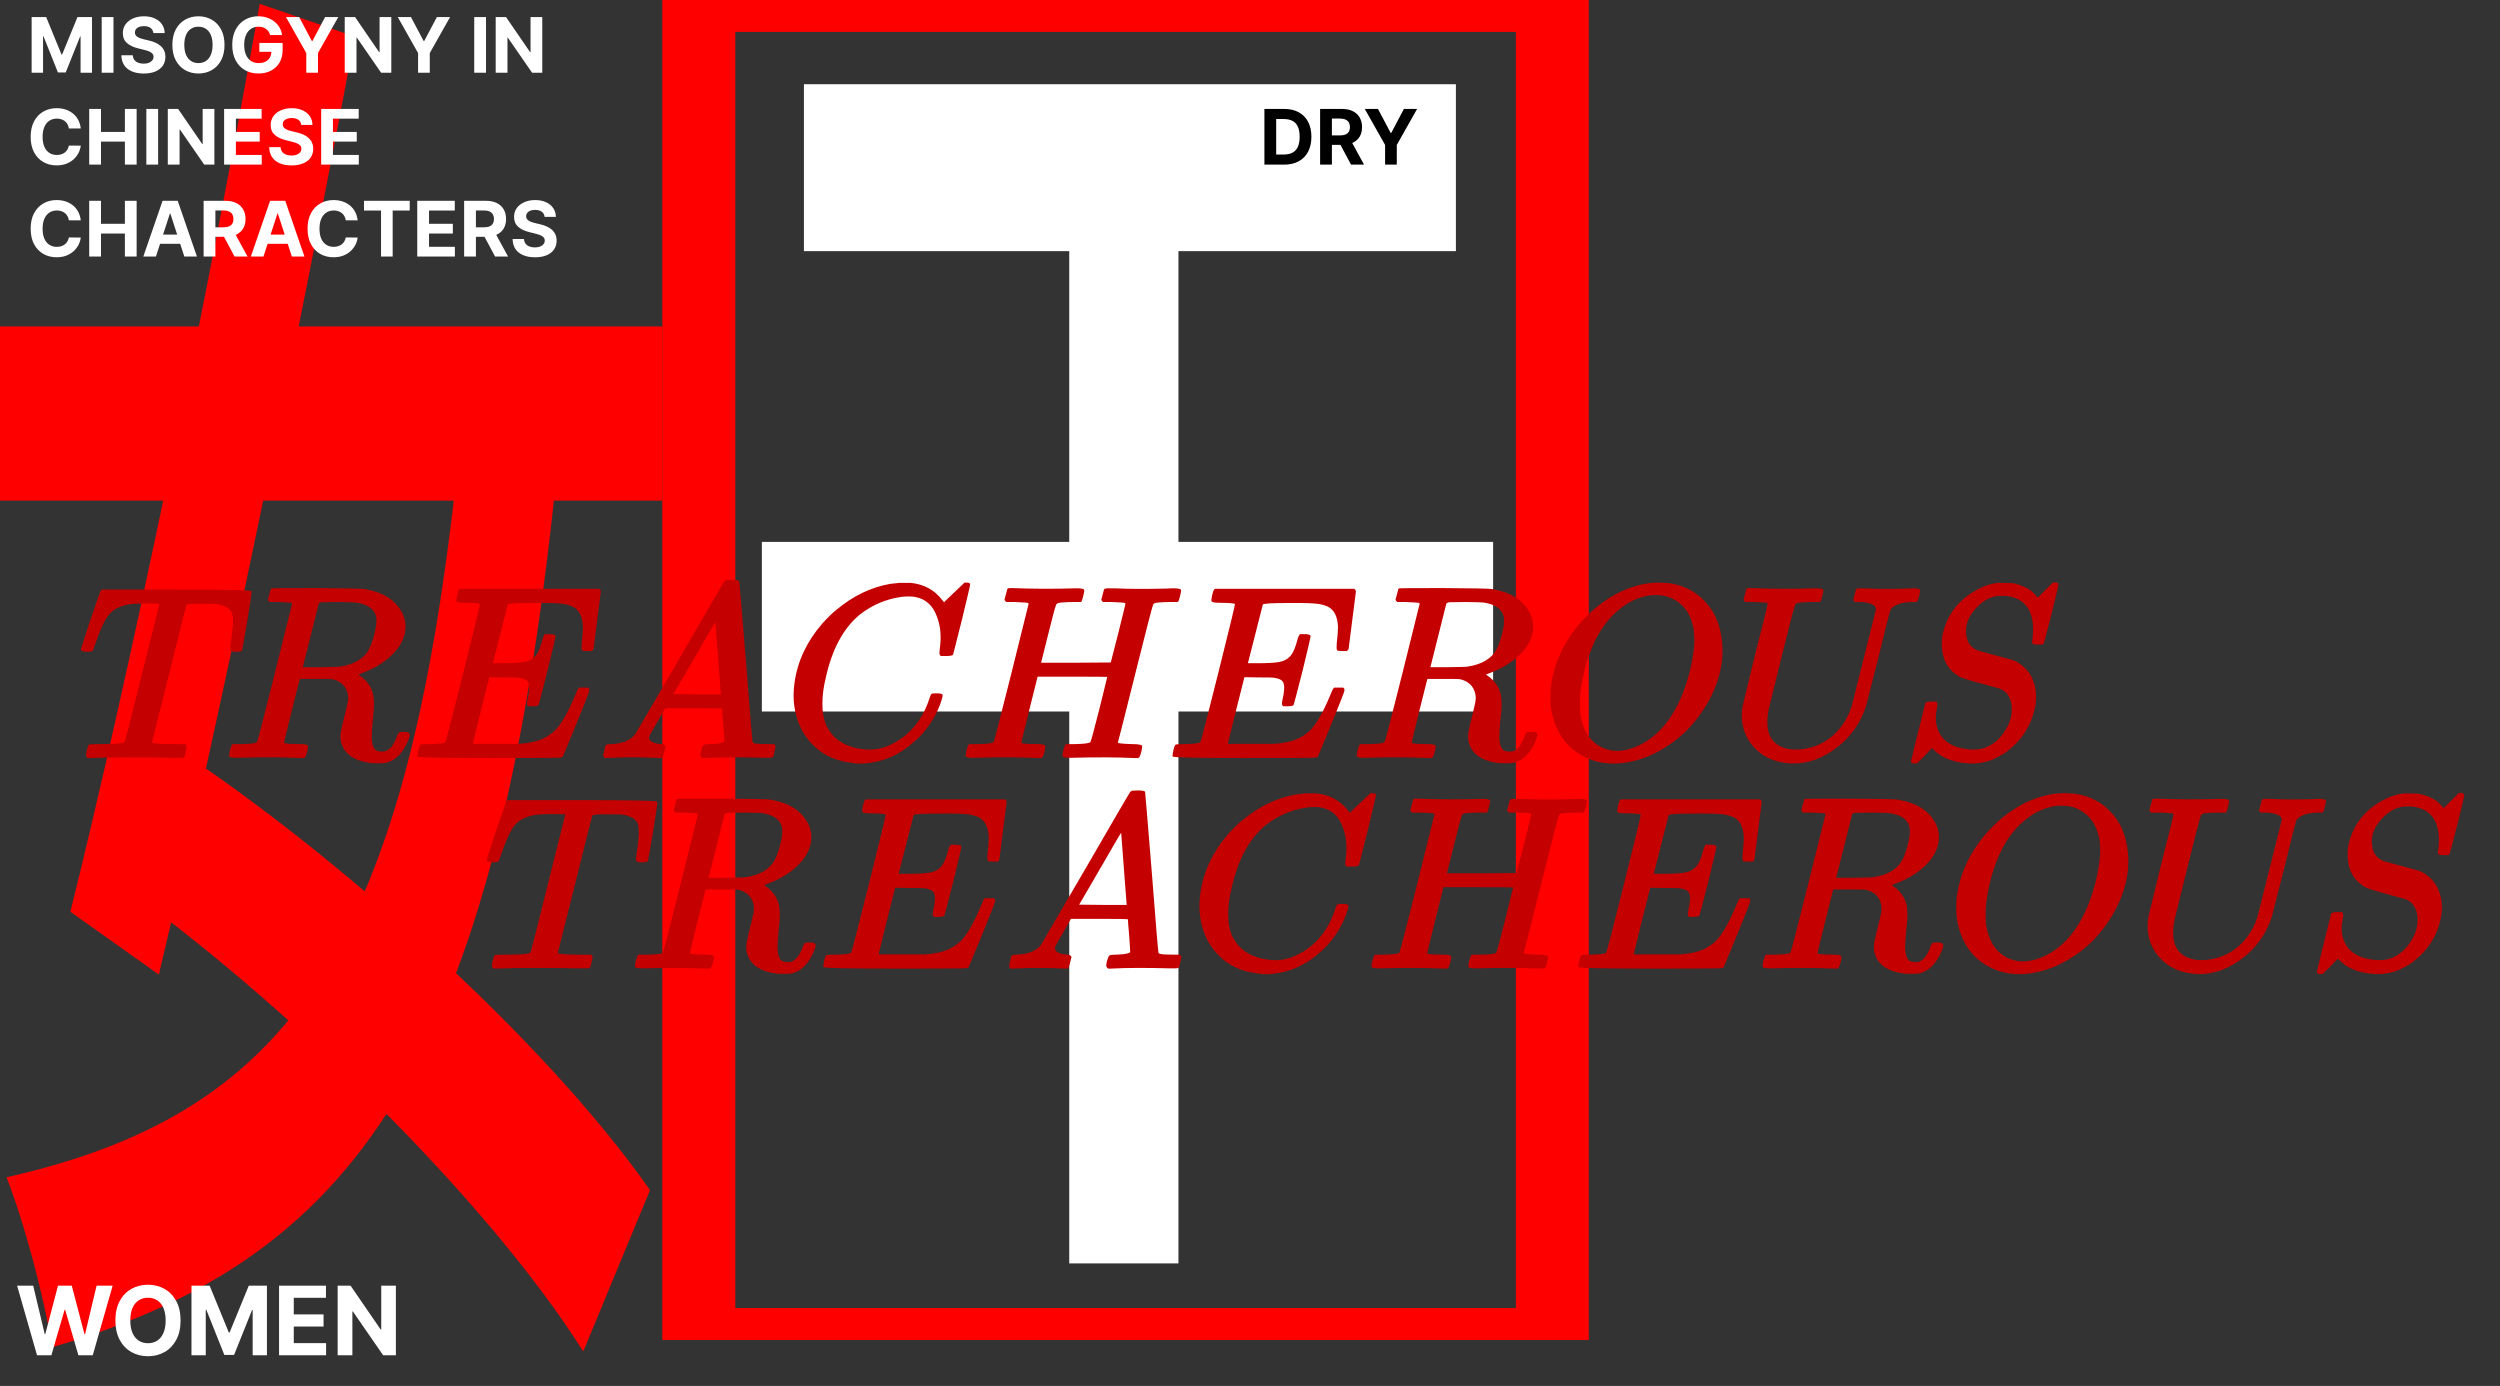 <svg width="653" height="362" viewBox="0 0 653 362" fill="none" xmlns="http://www.w3.org/2000/svg">
<rect x="0" y="0" width="653" height="362" fill="#333333" stroke="none"/>
<path d="M209.987 22H380.281V65.598H209.987V22ZM199 141.543H390V185.845H199V141.543ZM279.288 36.416H307.811V330H279.288V36.416Z" fill="white"/>
<path d="M0 85.271H173V130.763H0V85.271ZM67.836 1L92.658 9.576C77.689 90.119 56.846 190.051 41.497 254.559L18.38 238.153C33.539 177.373 54.382 77.441 67.836 1ZM120.892 107.644L145.904 118.83C130.745 273.949 95.69 328.017 13.643 351.881C11.369 338.085 6.253 319.068 1.705 307.508C77.689 290.356 108.386 245.237 120.892 107.644ZM30.886 230.695L46.234 195.644C86.595 222.119 141.924 270.966 169.779 310.864L152.346 353C126.955 312.729 73.141 260.525 30.886 230.695Z" fill="#FF0000"/>
<path d="M8.264 4.455H12.057L16.062 14.227H16.233L20.239 4.455H24.031V19H21.048V9.533H20.928L17.163 18.929H15.132L11.368 9.497H11.247V19H8.264V4.455ZM29.64 4.455V19H26.565V4.455H29.64ZM40.061 8.638C40.004 8.065 39.76 7.62 39.33 7.303C38.899 6.985 38.314 6.827 37.575 6.827C37.073 6.827 36.65 6.898 36.304 7.04C35.958 7.177 35.693 7.369 35.508 7.615C35.329 7.861 35.239 8.141 35.239 8.453C35.229 8.714 35.284 8.941 35.402 9.135C35.525 9.329 35.693 9.497 35.906 9.639C36.119 9.777 36.365 9.897 36.645 10.001C36.924 10.101 37.222 10.186 37.54 10.257L38.847 10.57C39.481 10.712 40.063 10.901 40.594 11.138C41.124 11.374 41.583 11.666 41.972 12.011C42.36 12.357 42.66 12.764 42.874 13.233C43.091 13.702 43.203 14.239 43.207 14.845C43.203 15.735 42.975 16.507 42.526 17.16C42.081 17.809 41.437 18.313 40.594 18.673C39.756 19.028 38.745 19.206 37.561 19.206C36.387 19.206 35.364 19.026 34.493 18.666C33.626 18.306 32.949 17.774 32.462 17.068C31.979 16.358 31.725 15.48 31.702 14.433H34.678C34.711 14.921 34.85 15.328 35.097 15.655C35.347 15.977 35.681 16.221 36.098 16.386C36.519 16.547 36.995 16.628 37.526 16.628C38.046 16.628 38.499 16.552 38.882 16.401C39.27 16.249 39.571 16.038 39.784 15.768C39.997 15.499 40.104 15.188 40.104 14.838C40.104 14.511 40.007 14.237 39.812 14.014C39.623 13.792 39.344 13.602 38.974 13.446C38.61 13.29 38.162 13.148 37.632 13.02L36.048 12.622C34.822 12.324 33.854 11.857 33.144 11.223C32.433 10.588 32.081 9.734 32.085 8.659C32.081 7.778 32.315 7.009 32.788 6.351C33.267 5.693 33.922 5.179 34.756 4.81C35.589 4.44 36.536 4.256 37.597 4.256C38.676 4.256 39.618 4.44 40.423 4.81C41.233 5.179 41.863 5.693 42.312 6.351C42.762 7.009 42.994 7.771 43.008 8.638H40.061ZM58.642 11.727C58.642 13.313 58.342 14.663 57.74 15.776C57.144 16.888 56.329 17.738 55.297 18.325C54.27 18.908 53.114 19.199 51.831 19.199C50.539 19.199 49.379 18.905 48.351 18.318C47.324 17.731 46.512 16.881 45.915 15.768C45.319 14.656 45.02 13.309 45.02 11.727C45.02 10.141 45.319 8.792 45.915 7.679C46.512 6.566 47.324 5.719 48.351 5.136C49.379 4.549 50.539 4.256 51.831 4.256C53.114 4.256 54.27 4.549 55.297 5.136C56.329 5.719 57.144 6.566 57.74 7.679C58.342 8.792 58.642 10.141 58.642 11.727ZM55.525 11.727C55.525 10.7 55.371 9.833 55.063 9.128C54.76 8.422 54.331 7.887 53.777 7.523C53.223 7.158 52.575 6.976 51.831 6.976C51.088 6.976 50.439 7.158 49.885 7.523C49.331 7.887 48.9 8.422 48.593 9.128C48.29 9.833 48.138 10.7 48.138 11.727C48.138 12.755 48.29 13.621 48.593 14.327C48.9 15.032 49.331 15.567 49.885 15.932C50.439 16.296 51.088 16.479 51.831 16.479C52.575 16.479 53.223 16.296 53.777 15.932C54.331 15.567 54.76 15.032 55.063 14.327C55.371 13.621 55.525 12.755 55.525 11.727ZM70.565 9.156C70.466 8.811 70.326 8.505 70.146 8.24C69.966 7.97 69.746 7.743 69.486 7.558C69.23 7.369 68.937 7.224 68.605 7.125C68.278 7.026 67.916 6.976 67.519 6.976C66.775 6.976 66.122 7.161 65.558 7.53C64.999 7.899 64.564 8.437 64.251 9.142C63.939 9.843 63.783 10.7 63.783 11.713C63.783 12.726 63.937 13.588 64.244 14.298C64.552 15.008 64.988 15.551 65.551 15.925C66.115 16.294 66.78 16.479 67.547 16.479C68.243 16.479 68.837 16.356 69.329 16.109C69.827 15.858 70.206 15.506 70.466 15.051C70.731 14.597 70.864 14.059 70.864 13.439L71.489 13.531H67.739V11.216H73.825V13.048C73.825 14.327 73.555 15.425 73.016 16.344C72.476 17.258 71.733 17.963 70.785 18.46C69.838 18.953 68.754 19.199 67.533 19.199C66.169 19.199 64.971 18.898 63.939 18.297C62.907 17.691 62.102 16.831 61.524 15.719C60.951 14.601 60.665 13.276 60.665 11.742C60.665 10.562 60.835 9.511 61.176 8.588C61.522 7.66 62.005 6.874 62.625 6.23C63.245 5.586 63.967 5.096 64.791 4.76C65.615 4.424 66.508 4.256 67.469 4.256C68.293 4.256 69.06 4.376 69.77 4.618C70.48 4.855 71.11 5.191 71.659 5.626C72.213 6.062 72.665 6.58 73.016 7.182C73.366 7.778 73.591 8.437 73.69 9.156H70.565ZM74.697 4.455H78.142L81.459 10.719H81.6L84.917 4.455H88.362L83.056 13.858V19H80.002V13.858L74.697 4.455ZM102.208 4.455V19H99.552L93.223 9.845H93.117V19H90.041V4.455H92.74L99.019 13.602H99.147V4.455H102.208ZM103.896 4.455H107.341L110.658 10.719H110.8L114.116 4.455H117.561L112.256 13.858V19H109.202V13.858L103.896 4.455ZM126.945 4.455V19H123.87V4.455H126.945ZM141.641 4.455V19H138.985L132.657 9.845H132.55V19H129.475V4.455H132.174L138.452 13.602H138.58V4.455H141.641ZM21.098 33.547H17.987C17.93 33.144 17.814 32.787 17.639 32.474C17.464 32.157 17.239 31.887 16.965 31.665C16.69 31.442 16.373 31.272 16.013 31.153C15.658 31.035 15.272 30.976 14.855 30.976C14.102 30.976 13.447 31.163 12.888 31.537C12.329 31.906 11.896 32.446 11.588 33.156C11.28 33.862 11.126 34.719 11.126 35.727C11.126 36.764 11.28 37.635 11.588 38.341C11.901 39.046 12.336 39.579 12.895 39.939C13.454 40.299 14.1 40.479 14.834 40.479C15.246 40.479 15.627 40.424 15.977 40.315C16.332 40.206 16.647 40.048 16.922 39.84C17.197 39.626 17.424 39.368 17.604 39.065C17.788 38.762 17.916 38.417 17.987 38.028L21.098 38.043C21.017 38.71 20.816 39.354 20.494 39.974C20.177 40.59 19.749 41.142 19.209 41.629C18.674 42.112 18.035 42.496 17.291 42.78C16.553 43.059 15.717 43.199 14.784 43.199C13.487 43.199 12.327 42.905 11.304 42.318C10.286 41.731 9.481 40.881 8.889 39.769C8.302 38.656 8.009 37.309 8.009 35.727C8.009 34.141 8.307 32.792 8.903 31.679C9.5 30.566 10.31 29.719 11.332 29.136C12.355 28.549 13.506 28.256 14.784 28.256C15.627 28.256 16.408 28.374 17.128 28.611C17.852 28.848 18.494 29.193 19.053 29.648C19.611 30.098 20.066 30.649 20.416 31.303C20.771 31.956 20.999 32.704 21.098 33.547ZM23.303 43V28.454H26.379V34.456H32.621V28.454H35.69V43H32.621V36.992H26.379V43H23.303ZM41.3 28.454V43H38.225V28.454H41.3ZM55.997 28.454V43H53.341L47.012 33.845H46.906V43H43.831V28.454H46.529L52.808 37.602H52.936V28.454H55.997ZM58.538 43V28.454H68.339V30.99H61.613V34.456H67.835V36.992H61.613V40.465H68.367V43H58.538ZM78.674 32.638C78.618 32.065 78.374 31.62 77.943 31.303C77.512 30.985 76.927 30.827 76.189 30.827C75.687 30.827 75.263 30.898 74.917 31.04C74.572 31.177 74.306 31.369 74.122 31.615C73.942 31.861 73.852 32.141 73.852 32.453C73.842 32.714 73.897 32.941 74.015 33.135C74.138 33.329 74.306 33.497 74.519 33.639C74.733 33.776 74.979 33.897 75.258 34.001C75.537 34.101 75.836 34.186 76.153 34.257L77.46 34.57C78.094 34.712 78.677 34.901 79.207 35.138C79.737 35.374 80.197 35.666 80.585 36.011C80.973 36.357 81.274 36.764 81.487 37.233C81.705 37.702 81.816 38.239 81.821 38.845C81.816 39.735 81.589 40.507 81.139 41.16C80.694 41.809 80.05 42.313 79.207 42.673C78.369 43.028 77.358 43.206 76.174 43.206C75 43.206 73.977 43.026 73.106 42.666C72.24 42.306 71.563 41.774 71.075 41.068C70.592 40.358 70.339 39.48 70.315 38.433H73.291C73.324 38.921 73.464 39.328 73.71 39.655C73.961 39.977 74.295 40.221 74.711 40.386C75.133 40.547 75.609 40.628 76.139 40.628C76.66 40.628 77.112 40.552 77.495 40.401C77.884 40.249 78.184 40.038 78.397 39.769C78.61 39.499 78.717 39.188 78.717 38.838C78.717 38.511 78.62 38.237 78.426 38.014C78.236 37.792 77.957 37.602 77.588 37.446C77.223 37.29 76.776 37.148 76.245 37.02L74.662 36.622C73.435 36.324 72.467 35.858 71.757 35.223C71.046 34.589 70.694 33.734 70.698 32.659C70.694 31.778 70.928 31.009 71.402 30.351C71.88 29.693 72.536 29.179 73.369 28.81C74.202 28.44 75.149 28.256 76.21 28.256C77.289 28.256 78.232 28.44 79.037 28.81C79.846 29.179 80.476 29.693 80.926 30.351C81.376 31.009 81.608 31.771 81.622 32.638H78.674ZM83.889 43V28.454H93.69V30.99H86.965V34.456H93.186V36.992H86.965V40.465H93.719V43H83.889ZM21.098 57.547H17.987C17.93 57.144 17.814 56.787 17.639 56.474C17.464 56.157 17.239 55.887 16.965 55.665C16.69 55.442 16.373 55.272 16.013 55.153C15.658 55.035 15.272 54.976 14.855 54.976C14.102 54.976 13.447 55.163 12.888 55.537C12.329 55.906 11.896 56.446 11.588 57.156C11.28 57.862 11.126 58.719 11.126 59.727C11.126 60.764 11.28 61.635 11.588 62.341C11.901 63.046 12.336 63.579 12.895 63.939C13.454 64.299 14.1 64.479 14.834 64.479C15.246 64.479 15.627 64.424 15.977 64.315C16.332 64.206 16.647 64.048 16.922 63.84C17.197 63.626 17.424 63.368 17.604 63.065C17.788 62.762 17.916 62.417 17.987 62.028L21.098 62.043C21.017 62.71 20.816 63.354 20.494 63.974C20.177 64.59 19.749 65.142 19.209 65.629C18.674 66.112 18.035 66.496 17.291 66.78C16.553 67.059 15.717 67.199 14.784 67.199C13.487 67.199 12.327 66.905 11.304 66.318C10.286 65.731 9.481 64.881 8.889 63.769C8.302 62.656 8.009 61.309 8.009 59.727C8.009 58.141 8.307 56.792 8.903 55.679C9.5 54.566 10.31 53.719 11.332 53.136C12.355 52.549 13.506 52.256 14.784 52.256C15.627 52.256 16.408 52.374 17.128 52.611C17.852 52.847 18.494 53.193 19.053 53.648C19.611 54.097 20.066 54.649 20.416 55.303C20.771 55.956 20.999 56.704 21.098 57.547ZM23.303 67V52.455H26.379V58.456H32.621V52.455H35.69V67H32.621V60.992H26.379V67H23.303ZM40.732 67H37.437L42.458 52.455H46.421L51.435 67H48.14L44.496 55.778H44.383L40.732 67ZM40.526 61.283H48.31V63.683H40.526V61.283ZM53.186 67V52.455H58.925C60.023 52.455 60.961 52.651 61.737 53.044C62.519 53.432 63.113 53.984 63.52 54.699C63.932 55.409 64.138 56.245 64.138 57.206C64.138 58.172 63.929 59.003 63.513 59.699C63.096 60.39 62.492 60.92 61.702 61.29C60.916 61.659 59.964 61.844 58.847 61.844H55.004V59.372H58.349C58.937 59.372 59.424 59.292 59.812 59.131C60.201 58.97 60.49 58.728 60.679 58.406C60.873 58.084 60.97 57.684 60.97 57.206C60.97 56.723 60.873 56.316 60.679 55.984C60.49 55.653 60.198 55.402 59.805 55.231C59.417 55.056 58.927 54.969 58.335 54.969H56.261V67H53.186ZM61.041 60.381L64.656 67H61.261L57.724 60.381H61.041ZM68.818 67H65.523L70.544 52.455H74.507L79.521 67H76.226L72.582 55.778H72.469L68.818 67ZM68.612 61.283H76.396V63.683H68.612V61.283ZM93.422 57.547H90.311C90.255 57.144 90.139 56.787 89.963 56.474C89.788 56.157 89.563 55.887 89.289 55.665C89.014 55.442 88.697 55.272 88.337 55.153C87.982 55.035 87.596 54.976 87.179 54.976C86.427 54.976 85.771 55.163 85.212 55.537C84.653 55.906 84.22 56.446 83.912 57.156C83.605 57.862 83.451 58.719 83.451 59.727C83.451 60.764 83.605 61.635 83.912 62.341C84.225 63.046 84.66 63.579 85.219 63.939C85.778 64.299 86.424 64.479 87.158 64.479C87.57 64.479 87.951 64.424 88.302 64.315C88.657 64.206 88.972 64.048 89.246 63.84C89.521 63.626 89.748 63.368 89.928 63.065C90.113 62.762 90.24 62.417 90.311 62.028L93.422 62.043C93.342 62.71 93.141 63.354 92.819 63.974C92.501 64.59 92.073 65.142 91.533 65.629C90.998 66.112 90.359 66.496 89.615 66.78C88.877 67.059 88.041 67.199 87.108 67.199C85.811 67.199 84.651 66.905 83.628 66.318C82.61 65.731 81.805 64.881 81.213 63.769C80.626 62.656 80.333 61.309 80.333 59.727C80.333 58.141 80.631 56.792 81.228 55.679C81.824 54.566 82.634 53.719 83.657 53.136C84.679 52.549 85.83 52.256 87.108 52.256C87.951 52.256 88.732 52.374 89.452 52.611C90.177 52.847 90.818 53.193 91.377 53.648C91.936 54.097 92.39 54.649 92.74 55.303C93.096 55.956 93.323 56.704 93.422 57.547ZM95.073 54.99V52.455H107.02V54.99H102.566V67H99.527V54.99H95.073ZM108.987 67V52.455H118.788V54.99H112.062V58.456H118.284V60.992H112.062V64.465H118.816V67H108.987ZM121.233 67V52.455H126.972C128.07 52.455 129.008 52.651 129.784 53.044C130.565 53.432 131.16 53.984 131.567 54.699C131.979 55.409 132.185 56.245 132.185 57.206C132.185 58.172 131.976 59.003 131.56 59.699C131.143 60.39 130.539 60.92 129.749 61.29C128.963 61.659 128.011 61.844 126.893 61.844H123.051V59.372H126.396C126.983 59.372 127.471 59.292 127.859 59.131C128.248 58.97 128.536 58.728 128.726 58.406C128.92 58.084 129.017 57.684 129.017 57.206C129.017 56.723 128.92 56.316 128.726 55.984C128.536 55.653 128.245 55.402 127.852 55.231C127.464 55.056 126.974 54.969 126.382 54.969H124.308V67H121.233ZM129.088 60.381L132.703 67H129.308L125.771 60.381H129.088ZM142.249 56.638C142.192 56.065 141.948 55.62 141.517 55.303C141.086 54.985 140.501 54.827 139.763 54.827C139.261 54.827 138.837 54.898 138.491 55.04C138.146 55.177 137.881 55.369 137.696 55.615C137.516 55.861 137.426 56.141 137.426 56.453C137.417 56.714 137.471 56.941 137.589 57.135C137.713 57.329 137.881 57.497 138.094 57.639C138.307 57.776 138.553 57.897 138.832 58.001C139.112 58.101 139.41 58.186 139.727 58.257L141.034 58.57C141.669 58.712 142.251 58.901 142.781 59.138C143.312 59.374 143.771 59.666 144.159 60.011C144.547 60.357 144.848 60.764 145.061 61.233C145.279 61.702 145.39 62.239 145.395 62.845C145.39 63.735 145.163 64.507 144.713 65.16C144.268 65.809 143.624 66.313 142.781 66.673C141.943 67.028 140.932 67.206 139.749 67.206C138.574 67.206 137.552 67.026 136.68 66.666C135.814 66.306 135.137 65.774 134.649 65.068C134.166 64.358 133.913 63.48 133.889 62.433H136.865C136.898 62.921 137.038 63.328 137.284 63.655C137.535 63.977 137.869 64.221 138.286 64.386C138.707 64.547 139.183 64.628 139.713 64.628C140.234 64.628 140.686 64.552 141.07 64.401C141.458 64.249 141.759 64.038 141.972 63.769C142.185 63.499 142.291 63.188 142.291 62.838C142.291 62.511 142.194 62.237 142 62.014C141.811 61.792 141.531 61.602 141.162 61.446C140.797 61.29 140.35 61.148 139.82 61.02L138.236 60.622C137.009 60.324 136.041 59.858 135.331 59.223C134.621 58.589 134.268 57.734 134.273 56.659C134.268 55.778 134.502 55.009 134.976 54.351C135.454 53.693 136.11 53.179 136.943 52.81C137.777 52.44 138.723 52.256 139.784 52.256C140.864 52.256 141.806 52.44 142.611 52.81C143.42 53.179 144.05 53.693 144.5 54.351C144.95 55.009 145.182 55.771 145.196 56.638H142.249Z" fill="white"/>
<path fill-rule="evenodd" clip-rule="evenodd" d="M395.945 8.333H192.055V341.667H395.945V8.333ZM173 0V350H415V0H173Z" fill="#FF0000"/>
<path d="M335.42 43H330.264V28.454H335.463C336.926 28.454 338.186 28.746 339.241 29.328C340.297 29.906 341.109 30.737 341.678 31.821C342.25 32.905 342.537 34.203 342.537 35.713C342.537 37.228 342.25 38.53 341.678 39.619C341.109 40.708 340.293 41.544 339.227 42.126C338.167 42.709 336.898 43 335.42 43ZM333.339 40.365H335.293C336.202 40.365 336.966 40.204 337.587 39.882C338.212 39.555 338.68 39.051 338.993 38.369C339.31 37.683 339.469 36.797 339.469 35.713C339.469 34.638 339.31 33.76 338.993 33.078C338.68 32.396 338.214 31.894 337.594 31.572C336.973 31.25 336.209 31.09 335.3 31.09H333.339V40.365ZM344.815 43V28.454H350.554C351.652 28.454 352.59 28.651 353.366 29.044C354.147 29.432 354.742 29.984 355.149 30.699C355.561 31.409 355.767 32.245 355.767 33.206C355.767 34.172 355.558 35.003 355.142 35.699C354.725 36.39 354.121 36.92 353.331 37.29C352.545 37.659 351.593 37.844 350.475 37.844H346.633V35.372H349.978C350.565 35.372 351.053 35.292 351.441 35.131C351.83 34.97 352.118 34.728 352.308 34.406C352.502 34.084 352.599 33.684 352.599 33.206C352.599 32.723 352.502 32.316 352.308 31.984C352.118 31.653 351.827 31.402 351.434 31.232C351.046 31.056 350.556 30.969 349.964 30.969H347.89V43H344.815ZM352.67 36.381L356.285 43H352.89L349.353 36.381H352.67ZM356.482 28.454H359.927L363.244 34.719H363.386L366.702 28.454H370.147L364.842 37.858V43H361.788V37.858L356.482 28.454Z" fill="black"/>
<path d="M26.37 154.19L26.565 153.995H45.87C58.87 153.995 65.478 154.125 65.695 154.385C65.782 154.602 65.413 157.202 64.59 162.185C63.723 167.298 63.268 169.877 63.225 169.92C63.052 170.137 62.532 170.245 61.665 170.245C60.755 170.245 60.257 170.115 60.17 169.855C60.083 169.682 60.105 169.14 60.235 168.23C60.885 164.287 61.015 161.643 60.625 160.3C60.235 159 58.87 158.155 56.53 157.765C56.14 157.722 54.883 157.7 52.76 157.7C50.29 157.657 48.947 157.765 48.73 158.025C48.643 158.112 47.127 164.113 44.18 176.03L39.695 193.905L39.89 194.035C40.453 194.252 42.598 194.36 46.325 194.36H48.34L48.6 194.555C48.73 194.728 48.795 194.88 48.795 195.01L48.21 197.61C48.08 197.87 47.647 197.978 46.91 197.935C46.65 197.935 46.022 197.935 45.025 197.935C35.968 197.762 28.905 197.783 23.835 198H22.86L22.665 197.805C22.448 197.588 22.427 197.09 22.6 196.31C22.6 196.223 22.622 196.137 22.665 196.05C22.882 195.097 23.077 194.577 23.25 194.49C23.38 194.403 24.138 194.36 25.525 194.36C28.428 194.36 30.313 194.295 31.18 194.165C31.873 194.122 32.35 193.97 32.61 193.71C32.697 193.58 34.213 187.578 37.16 175.705C40.15 163.788 41.645 157.808 41.645 157.765C41.472 157.678 40.128 157.635 37.615 157.635C35.622 157.678 34.408 157.743 33.975 157.83C31.462 158.22 29.62 159.13 28.45 160.56C27.323 161.947 26.11 164.568 24.81 168.425C24.463 169.378 24.29 169.877 24.29 169.92C24.117 170.137 23.597 170.245 22.73 170.245C21.863 170.245 21.343 170.093 21.17 169.79L21.105 169.595L23.575 161.99C25.308 156.92 26.24 154.32 26.37 154.19ZM70.894 153.67C70.981 153.627 74.794 153.605 82.334 153.605C90.221 153.648 94.532 153.735 95.269 153.865C95.356 153.908 95.551 153.952 95.854 153.995C99.841 154.732 102.722 156.443 104.499 159.13C105.496 160.603 105.972 162.207 105.929 163.94C105.886 165.153 105.561 166.388 104.954 167.645C104.347 168.858 103.502 169.985 102.419 171.025C100.296 173.148 97.371 174.86 93.644 176.16C93.601 176.16 93.666 176.225 93.839 176.355C93.926 176.442 94.012 176.507 94.099 176.55C95.616 177.59 96.677 178.977 97.284 180.71C97.674 181.923 97.782 183.613 97.609 185.78C97.566 186.257 97.501 186.863 97.414 187.6C97.197 189.853 97.089 191.5 97.089 192.54C97.132 194.143 97.436 195.227 97.999 195.79C98.389 196.137 98.974 196.31 99.754 196.31C100.231 196.31 100.577 196.267 100.794 196.18C101.314 195.963 101.834 195.552 102.354 194.945C102.917 194.122 103.351 193.277 103.654 192.41C103.871 191.717 104.131 191.327 104.434 191.24C104.607 191.197 104.932 191.175 105.409 191.175C106.232 191.175 106.731 191.283 106.904 191.5C107.207 191.847 106.991 192.757 106.254 194.23C104.954 196.96 103.177 198.628 100.924 199.235C100.577 199.322 99.927 199.365 98.974 199.365C97.847 199.365 97.111 199.343 96.764 199.3C92.561 198.737 90.026 197.003 89.159 194.1C88.899 193.233 88.856 192.258 89.029 191.175C89.246 190.092 89.549 188.77 89.939 187.21C90.372 185.477 90.676 184.177 90.849 183.31C91.066 182.14 90.892 180.992 90.329 179.865C90.112 179.475 89.831 179.107 89.484 178.76C88.747 178.067 87.837 177.612 86.754 177.395C86.581 177.352 85.107 177.33 82.334 177.33H78.304L78.239 177.59C78.239 177.547 77.546 180.298 76.159 185.845C74.816 191.262 74.166 193.992 74.209 194.035C74.296 194.122 74.447 194.165 74.664 194.165C75.184 194.295 76.484 194.36 78.564 194.36C79.647 194.36 80.276 194.512 80.449 194.815C80.492 194.988 80.427 195.487 80.254 196.31C80.037 197.133 79.842 197.632 79.669 197.805L79.474 198H78.499C73.776 197.783 68.359 197.762 62.249 197.935C60.819 197.978 60.017 197.848 59.844 197.545C59.801 197.415 59.866 196.917 60.039 196.05C60.299 195.183 60.472 194.685 60.559 194.555L60.819 194.36H63.029C65.456 194.317 66.821 194.143 67.124 193.84C67.254 193.753 68.814 187.73 71.804 175.77C74.794 163.81 76.289 157.787 76.289 157.7C76.289 157.657 76.246 157.592 76.159 157.505C75.986 157.418 74.816 157.332 72.649 157.245H70.439L70.179 156.985C70.049 156.855 69.984 156.725 69.984 156.595L70.699 153.93C70.699 153.887 70.764 153.8 70.894 153.67ZM92.929 157.375C92.669 157.332 91.152 157.288 88.379 157.245L84.089 157.31C83.656 157.353 83.374 157.483 83.244 157.7L79.084 174.275H83.439C86.602 174.232 88.336 174.188 88.639 174.145C92.582 173.582 95.204 171.978 96.504 169.335C97.197 167.905 97.761 166.042 98.194 163.745C98.367 162.618 98.367 161.665 98.194 160.885C97.674 158.978 95.919 157.808 92.929 157.375ZM119.955 153.93L120.15 153.8H138.35H156.485L156.745 153.995C156.875 154.168 156.94 154.342 156.94 154.515L155.055 169.335C155.055 169.552 154.969 169.725 154.795 169.855L154.6 170.05H153.495C152.715 170.05 152.26 170.007 152.13 169.92C151.914 169.79 151.849 169.27 151.935 168.36C151.935 168.273 151.935 168.165 151.935 168.035C152.152 166.258 152.26 164.785 152.26 163.615C152.13 161.015 151.264 159.303 149.66 158.48C148.88 158.133 148.079 157.895 147.255 157.765C146.042 157.548 143.355 157.462 139.195 157.505C135.035 157.505 132.847 157.635 132.63 157.895L128.73 173.235H132.175C135.035 173.192 136.877 173.018 137.7 172.715C138.654 172.412 139.434 171.87 140.04 171.09C140.647 170.31 141.21 168.902 141.73 166.865C141.904 166.302 142.055 165.955 142.185 165.825L142.38 165.63H143.485C144.395 165.63 144.937 165.782 145.11 166.085C145.154 166.258 144.46 169.27 143.03 175.12C141.514 181.057 140.734 184.047 140.69 184.09C140.604 184.35 140.084 184.48 139.13 184.48H138.025L137.765 184.285C137.592 184.068 137.592 183.57 137.765 182.79C138.285 180.58 138.35 179.063 137.96 178.24C137.657 177.59 136.79 177.178 135.36 177.005C135.1 176.962 133.757 176.94 131.33 176.94L127.82 176.875L125.675 185.39C124.245 191.153 123.53 194.057 123.53 194.1C123.53 194.143 123.574 194.208 123.66 194.295H135.425C137.982 194.165 140.17 193.688 141.99 192.865C143.074 192.302 144.049 191.63 144.915 190.85C146.605 189.16 148.404 186.018 150.31 181.425C150.657 180.515 150.917 179.973 151.09 179.8L151.285 179.605H152.455H153.625L153.82 179.8C153.994 179.973 153.994 180.32 153.82 180.84C153.604 181.49 152.52 184.22 150.57 189.03C148.187 194.75 146.995 197.632 146.995 197.675C146.909 197.848 146.28 197.935 145.11 197.935C143.724 197.978 138.025 198 128.015 198C115.579 198 109.274 197.87 109.1 197.61C109.014 197.48 109.057 196.982 109.23 196.115C109.447 195.162 109.664 194.62 109.88 194.49C110.097 194.403 110.877 194.36 112.22 194.36C114.647 194.317 116.012 194.143 116.315 193.84C116.445 193.753 118.005 187.73 120.995 175.77C123.985 163.81 125.437 157.808 125.35 157.765C125.264 157.678 125.112 157.635 124.895 157.635C124.159 157.505 122.902 157.44 121.125 157.44C119.999 157.44 119.37 157.31 119.24 157.05C119.154 156.92 119.197 156.422 119.37 155.555C119.587 154.645 119.782 154.103 119.955 153.93ZM189.654 151.525L191.149 151.46H191.214C192.384 151.46 193.012 151.59 193.099 151.85C193.142 152.023 193.727 159.043 194.854 172.91C195.937 186.863 196.522 193.883 196.609 193.97C196.652 194.013 196.804 194.078 197.064 194.165C197.584 194.295 198.84 194.36 200.834 194.36H202.134L202.394 194.555C202.524 194.772 202.589 194.923 202.589 195.01L202.004 197.61C201.874 197.87 201.397 197.978 200.574 197.935C200.4 197.935 200.075 197.935 199.599 197.935C193.315 197.762 188.18 197.783 184.194 198H183.414L183.219 197.805C183.045 197.632 182.959 197.458 182.959 197.285C182.959 196.592 183.175 195.747 183.609 194.75C183.695 194.49 184.324 194.36 185.494 194.36C186.534 194.273 187.227 194.23 187.574 194.23C188.57 194.057 189.112 193.883 189.199 193.71C189.242 193.667 189.155 192.237 188.939 189.42C188.722 186.907 188.614 185.477 188.614 185.13C188.614 185.043 186.144 185 181.204 185H173.729L171.779 188.445C170.392 190.785 169.677 192.063 169.634 192.28C169.46 192.713 169.525 193.082 169.829 193.385C170.262 193.905 171.194 194.23 172.624 194.36C173.23 194.36 173.62 194.512 173.794 194.815L173.859 195.01L173.534 196.31C173.36 197.133 173.187 197.632 173.014 197.805L172.819 198H172.039C168.442 197.827 165.04 197.783 161.834 197.87C159.624 197.957 158.497 198 158.454 198H157.999L157.804 197.805C157.63 197.632 157.544 197.48 157.544 197.35L158.129 194.75C158.302 194.49 158.8 194.36 159.624 194.36C162.657 194.23 164.759 193.363 165.929 191.76L177.694 171.61C185.234 158.567 189.09 151.958 189.264 151.785C189.307 151.742 189.437 151.655 189.654 151.525ZM187.574 172C187.097 165.803 186.859 162.662 186.859 162.575C186.859 162.402 185.905 163.983 183.999 167.32L178.539 176.745L175.874 181.295L182.049 181.36H188.289C188.289 181.403 188.05 178.283 187.574 172ZM234.959 152.24H237.819C241.372 152.587 244.167 154.125 246.204 156.855C246.42 157.115 246.55 157.267 246.594 157.31C246.55 157.31 247.265 156.617 248.739 155.23C250.602 153.453 251.49 152.608 251.404 152.695L251.924 152.175H252.444C253.007 152.175 253.332 152.305 253.419 152.565C253.462 152.652 252.747 155.728 251.274 161.795C249.714 168.035 248.934 171.09 248.934 170.96C248.847 171.22 248.24 171.35 247.114 171.35H245.749L245.554 171.155C245.38 170.982 245.337 170.592 245.424 169.985C245.424 169.942 245.445 169.725 245.489 169.335C245.922 166.215 245.662 163.442 244.709 161.015C243.669 158.155 241.805 156.465 239.119 155.945C238.339 155.772 237.147 155.75 235.544 155.88C235.414 155.923 235.305 155.945 235.219 155.945C231.362 156.508 227.83 158.025 224.624 160.495C220.29 164.048 217.3 169.617 215.654 177.2C215.09 179.497 214.809 181.707 214.809 183.83C214.809 185.823 215.069 187.492 215.589 188.835C215.762 189.398 216.109 190.07 216.629 190.85C218.535 193.71 221.59 195.335 225.794 195.725C228.264 195.985 230.647 195.53 232.944 194.36C236.627 192.583 239.487 189.658 241.524 185.585C242.044 184.502 242.477 183.397 242.824 182.27C243.04 181.577 243.257 181.208 243.474 181.165C243.604 181.122 243.972 181.1 244.579 181.1C245.575 181.1 246.117 181.23 246.204 181.49C246.247 181.663 246.204 181.967 246.074 182.4C245.337 184.957 244.189 187.318 242.629 189.485C241.415 191.218 240.072 192.692 238.599 193.905C234.915 197.155 230.82 198.975 226.314 199.365C225.014 199.538 223.67 199.495 222.284 199.235C218.037 198.715 214.614 197.047 212.014 194.23C209.5 191.587 207.984 188.293 207.464 184.35C207.204 182.573 207.225 180.558 207.529 178.305C208.309 172.715 210.735 167.558 214.809 162.835C216.325 161.188 217.582 159.975 218.579 159.195C222.912 155.598 227.57 153.367 232.554 152.5C232.77 152.457 233.572 152.37 234.959 152.24ZM263.288 153.67C263.375 153.627 263.765 153.605 264.458 153.605C269.702 153.822 275.162 153.843 280.838 153.67C282.225 153.627 283.005 153.757 283.178 154.06C283.265 154.19 283.2 154.688 282.983 155.555C282.767 156.378 282.615 156.877 282.528 157.05L282.333 157.245H280.058C277.892 157.288 276.635 157.397 276.288 157.57C276.028 157.657 275.855 157.873 275.768 158.22C275.552 158.74 274.902 161.188 273.818 165.565L271.933 173.105H281.033L290.133 173.04L292.083 165.435C293.34 160.408 293.968 157.83 293.968 157.7C293.968 157.657 293.925 157.592 293.838 157.505C293.665 157.418 292.495 157.332 290.328 157.245H288.118L287.858 156.985C287.728 156.855 287.663 156.725 287.663 156.595L288.378 153.93C288.508 153.713 289.072 153.627 290.068 153.67C290.242 153.67 290.588 153.67 291.108 153.67C294.662 153.843 299.168 153.865 304.628 153.735C305.148 153.692 305.582 153.67 305.928 153.67C307.445 153.627 308.29 153.757 308.463 154.06C308.55 154.19 308.485 154.688 308.268 155.555C308.052 156.378 307.9 156.877 307.813 157.05L307.618 157.245H305.343C303.177 157.288 301.92 157.397 301.573 157.57C301.357 157.657 301.227 157.787 301.183 157.96C300.923 158.61 299.385 164.568 296.568 175.835C293.578 187.795 292.062 193.797 292.018 193.84C291.975 194.013 292.17 194.122 292.603 194.165C293.123 194.252 294.142 194.317 295.658 194.36C297.262 194.36 298.15 194.512 298.323 194.815C298.367 194.945 298.302 195.443 298.128 196.31C297.912 197.133 297.717 197.632 297.543 197.805L297.348 198H296.308C291.585 197.783 286.125 197.762 279.928 197.935C278.498 197.978 277.697 197.848 277.523 197.545C277.48 197.415 277.545 196.917 277.718 196.05C277.978 195.183 278.152 194.685 278.238 194.555L278.498 194.36H280.708C283.135 194.317 284.5 194.143 284.803 193.84C284.933 193.753 285.713 190.893 287.143 185.26L289.223 176.81C289.223 176.767 286.19 176.745 280.123 176.745H271.023L268.878 185.325C267.448 191.088 266.755 193.992 266.798 194.035C266.885 194.122 267.037 194.165 267.253 194.165C267.773 194.295 269.073 194.36 271.153 194.36C272.237 194.36 272.865 194.512 273.038 194.815C273.082 194.988 273.017 195.487 272.843 196.31C272.627 197.133 272.432 197.632 272.258 197.805L272.063 198H271.023C266.3 197.783 260.84 197.762 254.643 197.935C253.213 197.978 252.412 197.848 252.238 197.545C252.195 197.415 252.26 196.917 252.433 196.05C252.693 195.183 252.867 194.685 252.953 194.555L253.213 194.36H255.423C257.85 194.317 259.215 194.143 259.518 193.84C259.648 193.753 261.208 187.73 264.198 175.77C267.188 163.81 268.683 157.787 268.683 157.7C268.683 157.657 268.64 157.592 268.553 157.505C268.38 157.418 267.21 157.332 265.043 157.245H262.833L262.573 156.985C262.443 156.855 262.378 156.725 262.378 156.595L263.093 153.93C263.093 153.887 263.158 153.8 263.288 153.67ZM317.177 153.93L317.372 153.8H335.572H353.707L353.967 153.995C354.097 154.168 354.162 154.342 354.162 154.515L352.277 169.335C352.277 169.552 352.19 169.725 352.017 169.855L351.822 170.05H350.717C349.937 170.05 349.482 170.007 349.352 169.92C349.135 169.79 349.07 169.27 349.157 168.36C349.157 168.273 349.157 168.165 349.157 168.035C349.374 166.258 349.482 164.785 349.482 163.615C349.352 161.015 348.485 159.303 346.882 158.48C346.102 158.133 345.3 157.895 344.477 157.765C343.264 157.548 340.577 157.462 336.417 157.505C332.257 157.505 330.069 157.635 329.852 157.895L325.952 173.235H329.397C332.257 173.192 334.099 173.018 334.922 172.715C335.875 172.412 336.655 171.87 337.262 171.09C337.869 170.31 338.432 168.902 338.952 166.865C339.125 166.302 339.277 165.955 339.407 165.825L339.602 165.63H340.707C341.617 165.63 342.159 165.782 342.332 166.085C342.375 166.258 341.682 169.27 340.252 175.12C338.735 181.057 337.955 184.047 337.912 184.09C337.825 184.35 337.305 184.48 336.352 184.48H335.247L334.987 184.285C334.814 184.068 334.814 183.57 334.987 182.79C335.507 180.58 335.572 179.063 335.182 178.24C334.879 177.59 334.012 177.178 332.582 177.005C332.322 176.962 330.979 176.94 328.552 176.94L325.042 176.875L322.897 185.39C321.467 191.153 320.752 194.057 320.752 194.1C320.752 194.143 320.795 194.208 320.882 194.295H332.647C335.204 194.165 337.392 193.688 339.212 192.865C340.295 192.302 341.27 191.63 342.137 190.85C343.827 189.16 345.625 186.018 347.532 181.425C347.879 180.515 348.139 179.973 348.312 179.8L348.507 179.605H349.677H350.847L351.042 179.8C351.215 179.973 351.215 180.32 351.042 180.84C350.825 181.49 349.742 184.22 347.792 189.03C345.409 194.75 344.217 197.632 344.217 197.675C344.13 197.848 343.502 197.935 342.332 197.935C340.945 197.978 335.247 198 325.237 198C312.8 198 306.495 197.87 306.322 197.61C306.235 197.48 306.279 196.982 306.452 196.115C306.669 195.162 306.885 194.62 307.102 194.49C307.319 194.403 308.099 194.36 309.442 194.36C311.869 194.317 313.234 194.143 313.537 193.84C313.667 193.753 315.227 187.73 318.217 175.77C321.207 163.81 322.659 157.808 322.572 157.765C322.485 157.678 322.334 157.635 322.117 157.635C321.38 157.505 320.124 157.44 318.347 157.44C317.22 157.44 316.592 157.31 316.462 157.05C316.375 156.92 316.419 156.422 316.592 155.555C316.809 154.645 317.004 154.103 317.177 153.93ZM365.425 153.67C365.512 153.627 369.325 153.605 376.865 153.605C384.752 153.648 389.064 153.735 389.8 153.865C389.887 153.908 390.082 153.952 390.385 153.995C394.372 154.732 397.254 156.443 399.03 159.13C400.027 160.603 400.504 162.207 400.46 163.94C400.417 165.153 400.092 166.388 399.485 167.645C398.879 168.858 398.034 169.985 396.95 171.025C394.827 173.148 391.902 174.86 388.175 176.16C388.132 176.16 388.197 176.225 388.37 176.355C388.457 176.442 388.544 176.507 388.63 176.55C390.147 177.59 391.209 178.977 391.815 180.71C392.205 181.923 392.314 183.613 392.14 185.78C392.097 186.257 392.032 186.863 391.945 187.6C391.729 189.853 391.62 191.5 391.62 192.54C391.664 194.143 391.967 195.227 392.53 195.79C392.92 196.137 393.505 196.31 394.285 196.31C394.762 196.31 395.109 196.267 395.325 196.18C395.845 195.963 396.365 195.552 396.885 194.945C397.449 194.122 397.882 193.277 398.185 192.41C398.402 191.717 398.662 191.327 398.965 191.24C399.139 191.197 399.464 191.175 399.94 191.175C400.764 191.175 401.262 191.283 401.435 191.5C401.739 191.847 401.522 192.757 400.785 194.23C399.485 196.96 397.709 198.628 395.455 199.235C395.109 199.322 394.459 199.365 393.505 199.365C392.379 199.365 391.642 199.343 391.295 199.3C387.092 198.737 384.557 197.003 383.69 194.1C383.43 193.233 383.387 192.258 383.56 191.175C383.777 190.092 384.08 188.77 384.47 187.21C384.904 185.477 385.207 184.177 385.38 183.31C385.597 182.14 385.424 180.992 384.86 179.865C384.644 179.475 384.362 179.107 384.015 178.76C383.279 178.067 382.369 177.612 381.285 177.395C381.112 177.352 379.639 177.33 376.865 177.33H372.835L372.77 177.59C372.77 177.547 372.077 180.298 370.69 185.845C369.347 191.262 368.697 193.992 368.74 194.035C368.827 194.122 368.979 194.165 369.195 194.165C369.715 194.295 371.015 194.36 373.095 194.36C374.179 194.36 374.807 194.512 374.98 194.815C375.024 194.988 374.959 195.487 374.785 196.31C374.569 197.133 374.374 197.632 374.2 197.805L374.005 198H373.03C368.307 197.783 362.89 197.762 356.78 197.935C355.35 197.978 354.549 197.848 354.375 197.545C354.332 197.415 354.397 196.917 354.57 196.05C354.83 195.183 355.004 194.685 355.09 194.555L355.35 194.36H357.56C359.987 194.317 361.352 194.143 361.655 193.84C361.785 193.753 363.345 187.73 366.335 175.77C369.325 163.81 370.82 157.787 370.82 157.7C370.82 157.657 370.777 157.592 370.69 157.505C370.517 157.418 369.347 157.332 367.18 157.245H364.97L364.71 156.985C364.58 156.855 364.515 156.725 364.515 156.595L365.23 153.93C365.23 153.887 365.295 153.8 365.425 153.67ZM387.46 157.375C387.2 157.332 385.684 157.288 382.91 157.245L378.62 157.31C378.187 157.353 377.905 157.483 377.775 157.7L373.615 174.275H377.97C381.134 174.232 382.867 174.188 383.17 174.145C387.114 173.582 389.735 171.978 391.035 169.335C391.729 167.905 392.292 166.042 392.725 163.745C392.899 162.618 392.899 161.665 392.725 160.885C392.205 158.978 390.45 157.808 387.46 157.375ZM431.647 152.24C432.73 152.153 434.138 152.175 435.872 152.305C439.598 152.825 442.675 154.342 445.102 156.855C447.485 159.238 448.98 162.293 449.587 166.02C450.54 171.653 449.435 177.373 446.272 183.18C445.665 184.263 444.993 185.325 444.257 186.365C441.787 189.918 438.797 192.8 435.287 195.01C432.947 196.527 430.628 197.632 428.332 198.325C422.308 200.188 417.043 199.733 412.537 196.96C411.627 196.397 410.782 195.747 410.002 195.01C407.402 192.453 405.777 189.095 405.127 184.935C404.953 183.548 404.932 181.793 405.062 179.67C405.105 179.497 405.127 179.345 405.127 179.215C405.907 173.278 408.42 167.818 412.667 162.835C413.88 161.448 415.18 160.148 416.567 158.935C421.377 154.948 426.403 152.717 431.647 152.24ZM434.572 155.62C433.488 155.447 432.383 155.403 431.257 155.49C428.44 155.837 425.862 156.92 423.522 158.74C420.098 161.34 417.477 164.958 415.657 169.595C414.313 172.932 413.36 176.68 412.797 180.84C412.623 182.53 412.602 184.35 412.732 186.3C412.775 186.473 412.797 186.603 412.797 186.69C413.447 190.807 415.267 193.623 418.257 195.14C421.16 196.613 424.497 196.44 428.267 194.62C433.12 192.237 436.868 187.752 439.512 181.165C441.028 177.265 442.003 173.365 442.437 169.465C442.61 168.035 442.61 166.518 442.437 164.915C442.437 164.828 442.437 164.742 442.437 164.655C441.96 161.882 441.007 159.78 439.577 158.35C438.19 156.92 436.522 156.01 434.572 155.62ZM456.327 153.67C456.413 153.627 456.803 153.605 457.497 153.605C462.74 153.822 468.2 153.843 473.877 153.67C475.263 153.627 476.043 153.757 476.217 154.06C476.303 154.19 476.238 154.688 476.022 155.555C475.805 156.378 475.653 156.877 475.567 157.05L475.372 157.245H473.097C470.93 157.288 469.673 157.397 469.327 157.57C469.11 157.657 468.958 157.808 468.872 158.025C468.612 158.632 467.463 163.052 465.427 171.285C463.173 180.342 462.025 185 461.982 185.26C461.115 189.68 461.808 192.713 464.062 194.36C464.755 194.923 465.817 195.357 467.247 195.66C468.59 195.833 469.955 195.812 471.342 195.595C475.285 194.945 478.492 192.995 480.962 189.745C482.088 188.228 482.977 186.517 483.627 184.61L489.997 159.195C489.997 158.545 489.65 158.09 488.957 157.83C488.177 157.44 486.942 157.245 485.252 157.245H484.537L484.277 157.05C484.147 156.877 484.082 156.725 484.082 156.595L484.797 153.93C484.927 153.713 485.512 153.627 486.552 153.67C486.682 153.67 486.877 153.67 487.137 153.67C490.083 153.843 493.788 153.865 498.252 153.735C498.685 153.692 499.032 153.67 499.292 153.67C500.592 153.627 501.328 153.757 501.502 154.06C501.588 154.19 501.523 154.688 501.307 155.555C501.09 156.422 500.917 156.92 500.787 157.05L500.592 157.245H499.877C496.713 157.245 494.677 157.938 493.767 159.325C493.55 159.975 492.51 164.113 490.647 171.74C488.48 180.19 487.397 184.437 487.397 184.48C486.01 188.727 483.583 192.237 480.117 195.01C476.217 198.087 472.165 199.56 467.962 199.43C465.578 199.3 463.477 198.78 461.657 197.87C460.487 197.263 459.49 196.548 458.667 195.725C456.89 193.992 455.742 191.933 455.222 189.55C454.875 187.99 454.853 186.3 455.157 184.48C455.157 184.393 456.262 179.843 458.472 170.83C460.638 162.337 461.722 157.96 461.722 157.7C461.722 157.657 461.678 157.592 461.592 157.505C461.418 157.418 460.248 157.332 458.082 157.245H455.872L455.612 156.985C455.482 156.855 455.417 156.725 455.417 156.595L456.132 153.93C456.132 153.887 456.197 153.8 456.327 153.67ZM522.212 152.24L525.592 152.305C526.805 152.522 527.954 152.89 529.037 153.41C530.164 153.93 531.139 154.71 531.962 155.75C532.135 155.923 532.244 156.032 532.287 156.075L534.172 154.19C535.429 152.933 536.079 152.283 536.122 152.24C536.339 152.067 536.772 152.067 537.422 152.24C537.552 152.37 537.639 152.478 537.682 152.565C537.725 152.738 537.119 155.338 535.862 160.365C534.562 165.478 533.869 168.078 533.782 168.165L533.587 168.36H532.417C531.42 168.36 530.879 168.23 530.792 167.97C530.749 167.84 530.77 167.558 530.857 167.125C531.247 164.092 531.009 161.6 530.142 159.65C529.102 157.483 527.282 156.183 524.682 155.75C523.642 155.577 522.494 155.577 521.237 155.75C519.59 156.097 518.052 156.963 516.622 158.35C514.152 160.777 513.155 163.355 513.632 166.085C513.892 167.948 514.889 169.227 516.622 169.92L521.107 171.155C522.797 171.588 524.4 172.022 525.917 172.455C527.044 172.932 528.084 173.647 529.037 174.6C529.73 175.293 530.294 176.095 530.727 177.005C531.94 179.562 532.157 182.4 531.377 185.52C530.38 189.767 528.04 193.32 524.357 196.18C524.054 196.397 523.75 196.613 523.447 196.83C521.93 197.74 520.652 198.368 519.612 198.715C518.009 199.235 516.362 199.473 514.672 199.43C511.985 199.3 509.732 198.78 507.912 197.87C507.045 197.48 506.157 196.852 505.247 195.985L504.662 195.4C504.619 195.4 503.99 196.05 502.777 197.35L500.762 199.365L500.112 199.43H500.047C499.7 199.43 499.462 199.365 499.332 199.235C499.202 199.105 499.137 198.997 499.137 198.91C499.137 198.78 500.394 193.688 502.907 183.635C502.994 183.375 503.535 183.245 504.532 183.245H505.702L505.897 183.44C506.07 183.613 506.092 184.068 505.962 184.805C505.962 184.892 505.94 185 505.897 185.13C505.594 186.733 505.55 188.077 505.767 189.16C506.634 193.363 509.819 195.573 515.322 195.79C516.449 195.79 517.402 195.66 518.182 195.4C520.609 194.62 522.559 192.93 524.032 190.33C524.639 189.333 525.05 188.293 525.267 187.21C525.787 184.61 525.375 182.53 524.032 180.97C523.599 180.537 523.035 180.168 522.342 179.865L517.857 178.63C514.564 177.763 512.549 177.135 511.812 176.745C508.865 175.055 507.327 172.368 507.197 168.685C507.11 167.125 507.349 165.522 507.912 163.875C509.255 159.802 511.877 156.638 515.777 154.385C516.297 154.082 516.839 153.8 517.402 153.54C518.875 152.847 520.24 152.435 521.497 152.305C521.67 152.262 521.909 152.24 522.212 152.24Z" fill="#C40000"/>
<path d="M132.37 209.19L132.565 208.995H151.87C164.87 208.995 171.478 209.125 171.695 209.385C171.782 209.602 171.413 212.202 170.59 217.185C169.723 222.298 169.268 224.877 169.225 224.92C169.052 225.137 168.532 225.245 167.665 225.245C166.755 225.245 166.257 225.115 166.17 224.855C166.083 224.682 166.105 224.14 166.235 223.23C166.885 219.287 167.015 216.643 166.625 215.3C166.235 214 164.87 213.155 162.53 212.765C162.14 212.722 160.883 212.7 158.76 212.7C156.29 212.657 154.947 212.765 154.73 213.025C154.643 213.112 153.127 219.113 150.18 231.03L145.695 248.905L145.89 249.035C146.453 249.252 148.598 249.36 152.325 249.36H154.34L154.6 249.555C154.73 249.728 154.795 249.88 154.795 250.01L154.21 252.61C154.08 252.87 153.647 252.978 152.91 252.935C152.65 252.935 152.022 252.935 151.025 252.935C141.968 252.762 134.905 252.783 129.835 253H128.86L128.665 252.805C128.448 252.588 128.427 252.09 128.6 251.31C128.6 251.223 128.622 251.137 128.665 251.05C128.882 250.097 129.077 249.577 129.25 249.49C129.38 249.403 130.138 249.36 131.525 249.36C134.428 249.36 136.313 249.295 137.18 249.165C137.873 249.122 138.35 248.97 138.61 248.71C138.697 248.58 140.213 242.578 143.16 230.705C146.15 218.788 147.645 212.808 147.645 212.765C147.472 212.678 146.128 212.635 143.615 212.635C141.622 212.678 140.408 212.743 139.975 212.83C137.462 213.22 135.62 214.13 134.45 215.56C133.323 216.947 132.11 219.568 130.81 223.425C130.463 224.378 130.29 224.877 130.29 224.92C130.117 225.137 129.597 225.245 128.73 225.245C127.863 225.245 127.343 225.093 127.17 224.79L127.105 224.595L129.575 216.99C131.308 211.92 132.24 209.32 132.37 209.19ZM176.894 208.67C176.981 208.627 180.794 208.605 188.334 208.605C196.221 208.648 200.532 208.735 201.269 208.865C201.356 208.908 201.551 208.952 201.854 208.995C205.841 209.732 208.722 211.443 210.499 214.13C211.496 215.603 211.972 217.207 211.929 218.94C211.886 220.153 211.561 221.388 210.954 222.645C210.347 223.858 209.502 224.985 208.419 226.025C206.296 228.148 203.371 229.86 199.644 231.16C199.601 231.16 199.666 231.225 199.839 231.355C199.926 231.442 200.012 231.507 200.099 231.55C201.616 232.59 202.677 233.977 203.284 235.71C203.674 236.923 203.782 238.613 203.609 240.78C203.566 241.257 203.501 241.863 203.414 242.6C203.197 244.853 203.089 246.5 203.089 247.54C203.132 249.143 203.436 250.227 203.999 250.79C204.389 251.137 204.974 251.31 205.754 251.31C206.231 251.31 206.577 251.267 206.794 251.18C207.314 250.963 207.834 250.552 208.354 249.945C208.917 249.122 209.351 248.277 209.654 247.41C209.871 246.717 210.131 246.327 210.434 246.24C210.607 246.197 210.932 246.175 211.409 246.175C212.232 246.175 212.731 246.283 212.904 246.5C213.207 246.847 212.991 247.757 212.254 249.23C210.954 251.96 209.177 253.628 206.924 254.235C206.577 254.322 205.927 254.365 204.974 254.365C203.847 254.365 203.111 254.343 202.764 254.3C198.561 253.737 196.026 252.003 195.159 249.1C194.899 248.233 194.856 247.258 195.029 246.175C195.246 245.092 195.549 243.77 195.939 242.21C196.372 240.477 196.676 239.177 196.849 238.31C197.066 237.14 196.892 235.992 196.329 234.865C196.112 234.475 195.831 234.107 195.484 233.76C194.747 233.067 193.837 232.612 192.754 232.395C192.581 232.352 191.107 232.33 188.334 232.33H184.304L184.239 232.59C184.239 232.547 183.546 235.298 182.159 240.845C180.816 246.262 180.166 248.992 180.209 249.035C180.296 249.122 180.447 249.165 180.664 249.165C181.184 249.295 182.484 249.36 184.564 249.36C185.647 249.36 186.276 249.512 186.449 249.815C186.492 249.988 186.427 250.487 186.254 251.31C186.037 252.133 185.842 252.632 185.669 252.805L185.474 253H184.499C179.776 252.783 174.359 252.762 168.249 252.935C166.819 252.978 166.017 252.848 165.844 252.545C165.801 252.415 165.866 251.917 166.039 251.05C166.299 250.183 166.472 249.685 166.559 249.555L166.819 249.36H169.029C171.456 249.317 172.821 249.143 173.124 248.84C173.254 248.753 174.814 242.73 177.804 230.77C180.794 218.81 182.289 212.787 182.289 212.7C182.289 212.657 182.246 212.592 182.159 212.505C181.986 212.418 180.816 212.332 178.649 212.245H176.439L176.179 211.985C176.049 211.855 175.984 211.725 175.984 211.595L176.699 208.93C176.699 208.887 176.764 208.8 176.894 208.67ZM198.929 212.375C198.669 212.332 197.152 212.288 194.379 212.245L190.089 212.31C189.656 212.353 189.374 212.483 189.244 212.7L185.084 229.275H189.439C192.602 229.232 194.336 229.188 194.639 229.145C198.582 228.582 201.204 226.978 202.504 224.335C203.197 222.905 203.761 221.042 204.194 218.745C204.367 217.618 204.367 216.665 204.194 215.885C203.674 213.978 201.919 212.808 198.929 212.375ZM225.955 208.93L226.15 208.8H244.35H262.485L262.745 208.995C262.875 209.168 262.94 209.342 262.94 209.515L261.055 224.335C261.055 224.552 260.969 224.725 260.795 224.855L260.6 225.05H259.495C258.715 225.05 258.26 225.007 258.13 224.92C257.914 224.79 257.849 224.27 257.935 223.36C257.935 223.273 257.935 223.165 257.935 223.035C258.152 221.258 258.26 219.785 258.26 218.615C258.13 216.015 257.264 214.303 255.66 213.48C254.88 213.133 254.079 212.895 253.255 212.765C252.042 212.548 249.355 212.462 245.195 212.505C241.035 212.505 238.847 212.635 238.63 212.895L234.73 228.235H238.175C241.035 228.192 242.877 228.018 243.7 227.715C244.654 227.412 245.434 226.87 246.04 226.09C246.647 225.31 247.21 223.902 247.73 221.865C247.904 221.302 248.055 220.955 248.185 220.825L248.38 220.63H249.485C250.395 220.63 250.937 220.782 251.11 221.085C251.154 221.258 250.46 224.27 249.03 230.12C247.514 236.057 246.734 239.047 246.69 239.09C246.604 239.35 246.084 239.48 245.13 239.48H244.025L243.765 239.285C243.592 239.068 243.592 238.57 243.765 237.79C244.285 235.58 244.35 234.063 243.96 233.24C243.657 232.59 242.79 232.178 241.36 232.005C241.1 231.962 239.757 231.94 237.33 231.94L233.82 231.875L231.675 240.39C230.245 246.153 229.53 249.057 229.53 249.1C229.53 249.143 229.574 249.208 229.66 249.295H241.425C243.982 249.165 246.17 248.688 247.99 247.865C249.074 247.302 250.049 246.63 250.915 245.85C252.605 244.16 254.404 241.018 256.31 236.425C256.657 235.515 256.917 234.973 257.09 234.8L257.285 234.605H258.455H259.625L259.82 234.8C259.994 234.973 259.994 235.32 259.82 235.84C259.604 236.49 258.52 239.22 256.57 244.03C254.187 249.75 252.995 252.632 252.995 252.675C252.909 252.848 252.28 252.935 251.11 252.935C249.724 252.978 244.025 253 234.015 253C221.579 253 215.274 252.87 215.1 252.61C215.014 252.48 215.057 251.982 215.23 251.115C215.447 250.162 215.664 249.62 215.88 249.49C216.097 249.403 216.877 249.36 218.22 249.36C220.647 249.317 222.012 249.143 222.315 248.84C222.445 248.753 224.005 242.73 226.995 230.77C229.985 218.81 231.437 212.808 231.35 212.765C231.264 212.678 231.112 212.635 230.895 212.635C230.159 212.505 228.902 212.44 227.125 212.44C225.999 212.44 225.37 212.31 225.24 212.05C225.154 211.92 225.197 211.422 225.37 210.555C225.587 209.645 225.782 209.103 225.955 208.93ZM295.654 206.525L297.149 206.46H297.214C298.384 206.46 299.012 206.59 299.099 206.85C299.142 207.023 299.727 214.043 300.854 227.91C301.937 241.863 302.522 248.883 302.609 248.97C302.652 249.013 302.804 249.078 303.064 249.165C303.584 249.295 304.84 249.36 306.834 249.36H308.134L308.394 249.555C308.524 249.772 308.589 249.923 308.589 250.01L308.004 252.61C307.874 252.87 307.397 252.978 306.574 252.935C306.4 252.935 306.075 252.935 305.599 252.935C299.315 252.762 294.18 252.783 290.194 253H289.414L289.219 252.805C289.045 252.632 288.959 252.458 288.959 252.285C288.959 251.592 289.175 250.747 289.609 249.75C289.695 249.49 290.324 249.36 291.494 249.36C292.534 249.273 293.227 249.23 293.574 249.23C294.57 249.057 295.112 248.883 295.199 248.71C295.242 248.667 295.155 247.237 294.939 244.42C294.722 241.907 294.614 240.477 294.614 240.13C294.614 240.043 292.144 240 287.204 240H279.729L277.779 243.445C276.392 245.785 275.677 247.063 275.634 247.28C275.46 247.713 275.525 248.082 275.829 248.385C276.262 248.905 277.194 249.23 278.624 249.36C279.23 249.36 279.62 249.512 279.794 249.815L279.859 250.01L279.534 251.31C279.36 252.133 279.187 252.632 279.014 252.805L278.819 253H278.039C274.442 252.827 271.04 252.783 267.834 252.87C265.624 252.957 264.497 253 264.454 253H263.999L263.804 252.805C263.63 252.632 263.544 252.48 263.544 252.35L264.129 249.75C264.302 249.49 264.8 249.36 265.624 249.36C268.657 249.23 270.759 248.363 271.929 246.76L283.694 226.61C291.234 213.567 295.09 206.958 295.264 206.785C295.307 206.742 295.437 206.655 295.654 206.525ZM293.574 227C293.097 220.803 292.859 217.662 292.859 217.575C292.859 217.402 291.905 218.983 289.999 222.32L284.539 231.745L281.874 236.295L288.049 236.36H294.289C294.289 236.403 294.05 233.283 293.574 227ZM340.959 207.24H343.819C347.372 207.587 350.167 209.125 352.204 211.855C352.42 212.115 352.55 212.267 352.594 212.31C352.55 212.31 353.265 211.617 354.739 210.23C356.602 208.453 357.49 207.608 357.404 207.695L357.924 207.175H358.444C359.007 207.175 359.332 207.305 359.419 207.565C359.462 207.652 358.747 210.728 357.274 216.795C355.714 223.035 354.934 226.09 354.934 225.96C354.847 226.22 354.24 226.35 353.114 226.35H351.749L351.554 226.155C351.38 225.982 351.337 225.592 351.424 224.985C351.424 224.942 351.445 224.725 351.489 224.335C351.922 221.215 351.662 218.442 350.709 216.015C349.669 213.155 347.805 211.465 345.119 210.945C344.339 210.772 343.147 210.75 341.544 210.88C341.414 210.923 341.305 210.945 341.219 210.945C337.362 211.508 333.83 213.025 330.624 215.495C326.29 219.048 323.3 224.617 321.654 232.2C321.09 234.497 320.809 236.707 320.809 238.83C320.809 240.823 321.069 242.492 321.589 243.835C321.762 244.398 322.109 245.07 322.629 245.85C324.535 248.71 327.59 250.335 331.794 250.725C334.264 250.985 336.647 250.53 338.944 249.36C342.627 247.583 345.487 244.658 347.524 240.585C348.044 239.502 348.477 238.397 348.824 237.27C349.04 236.577 349.257 236.208 349.474 236.165C349.604 236.122 349.972 236.1 350.579 236.1C351.575 236.1 352.117 236.23 352.204 236.49C352.247 236.663 352.204 236.967 352.074 237.4C351.337 239.957 350.189 242.318 348.629 244.485C347.415 246.218 346.072 247.692 344.599 248.905C340.915 252.155 336.82 253.975 332.314 254.365C331.014 254.538 329.67 254.495 328.284 254.235C324.037 253.715 320.614 252.047 318.014 249.23C315.5 246.587 313.984 243.293 313.464 239.35C313.204 237.573 313.225 235.558 313.529 233.305C314.309 227.715 316.735 222.558 320.809 217.835C322.325 216.188 323.582 214.975 324.579 214.195C328.912 210.598 333.57 208.367 338.554 207.5C338.77 207.457 339.572 207.37 340.959 207.24ZM369.288 208.67C369.375 208.627 369.765 208.605 370.458 208.605C375.702 208.822 381.162 208.843 386.838 208.67C388.225 208.627 389.005 208.757 389.178 209.06C389.265 209.19 389.2 209.688 388.983 210.555C388.767 211.378 388.615 211.877 388.528 212.05L388.333 212.245H386.058C383.892 212.288 382.635 212.397 382.288 212.57C382.028 212.657 381.855 212.873 381.768 213.22C381.552 213.74 380.902 216.188 379.818 220.565L377.933 228.105H387.033L396.133 228.04L398.083 220.435C399.34 215.408 399.968 212.83 399.968 212.7C399.968 212.657 399.925 212.592 399.838 212.505C399.665 212.418 398.495 212.332 396.328 212.245H394.118L393.858 211.985C393.728 211.855 393.663 211.725 393.663 211.595L394.378 208.93C394.508 208.713 395.072 208.627 396.068 208.67C396.242 208.67 396.588 208.67 397.108 208.67C400.662 208.843 405.168 208.865 410.628 208.735C411.148 208.692 411.582 208.67 411.928 208.67C413.445 208.627 414.29 208.757 414.463 209.06C414.55 209.19 414.485 209.688 414.268 210.555C414.052 211.378 413.9 211.877 413.813 212.05L413.618 212.245H411.343C409.177 212.288 407.92 212.397 407.573 212.57C407.357 212.657 407.227 212.787 407.183 212.96C406.923 213.61 405.385 219.568 402.568 230.835C399.578 242.795 398.062 248.797 398.018 248.84C397.975 249.013 398.17 249.122 398.603 249.165C399.123 249.252 400.142 249.317 401.658 249.36C403.262 249.36 404.15 249.512 404.323 249.815C404.367 249.945 404.302 250.443 404.128 251.31C403.912 252.133 403.717 252.632 403.543 252.805L403.348 253H402.308C397.585 252.783 392.125 252.762 385.928 252.935C384.498 252.978 383.697 252.848 383.523 252.545C383.48 252.415 383.545 251.917 383.718 251.05C383.978 250.183 384.152 249.685 384.238 249.555L384.498 249.36H386.708C389.135 249.317 390.5 249.143 390.803 248.84C390.933 248.753 391.713 245.893 393.143 240.26L395.223 231.81C395.223 231.767 392.19 231.745 386.123 231.745H377.023L374.878 240.325C373.448 246.088 372.755 248.992 372.798 249.035C372.885 249.122 373.037 249.165 373.253 249.165C373.773 249.295 375.073 249.36 377.153 249.36C378.237 249.36 378.865 249.512 379.038 249.815C379.082 249.988 379.017 250.487 378.843 251.31C378.627 252.133 378.432 252.632 378.258 252.805L378.063 253H377.023C372.3 252.783 366.84 252.762 360.643 252.935C359.213 252.978 358.412 252.848 358.238 252.545C358.195 252.415 358.26 251.917 358.433 251.05C358.693 250.183 358.867 249.685 358.953 249.555L359.213 249.36H361.423C363.85 249.317 365.215 249.143 365.518 248.84C365.648 248.753 367.208 242.73 370.198 230.77C373.188 218.81 374.683 212.787 374.683 212.7C374.683 212.657 374.64 212.592 374.553 212.505C374.38 212.418 373.21 212.332 371.043 212.245H368.833L368.573 211.985C368.443 211.855 368.378 211.725 368.378 211.595L369.093 208.93C369.093 208.887 369.158 208.8 369.288 208.67ZM423.177 208.93L423.372 208.8H441.572H459.707L459.967 208.995C460.097 209.168 460.162 209.342 460.162 209.515L458.277 224.335C458.277 224.552 458.19 224.725 458.017 224.855L457.822 225.05H456.717C455.937 225.05 455.482 225.007 455.352 224.92C455.135 224.79 455.07 224.27 455.157 223.36C455.157 223.273 455.157 223.165 455.157 223.035C455.374 221.258 455.482 219.785 455.482 218.615C455.352 216.015 454.485 214.303 452.882 213.48C452.102 213.133 451.3 212.895 450.477 212.765C449.264 212.548 446.577 212.462 442.417 212.505C438.257 212.505 436.069 212.635 435.852 212.895L431.952 228.235H435.397C438.257 228.192 440.099 228.018 440.922 227.715C441.875 227.412 442.655 226.87 443.262 226.09C443.869 225.31 444.432 223.902 444.952 221.865C445.125 221.302 445.277 220.955 445.407 220.825L445.602 220.63H446.707C447.617 220.63 448.159 220.782 448.332 221.085C448.375 221.258 447.682 224.27 446.252 230.12C444.735 236.057 443.955 239.047 443.912 239.09C443.825 239.35 443.305 239.48 442.352 239.48H441.247L440.987 239.285C440.814 239.068 440.814 238.57 440.987 237.79C441.507 235.58 441.572 234.063 441.182 233.24C440.879 232.59 440.012 232.178 438.582 232.005C438.322 231.962 436.979 231.94 434.552 231.94L431.042 231.875L428.897 240.39C427.467 246.153 426.752 249.057 426.752 249.1C426.752 249.143 426.795 249.208 426.882 249.295H438.647C441.204 249.165 443.392 248.688 445.212 247.865C446.295 247.302 447.27 246.63 448.137 245.85C449.827 244.16 451.625 241.018 453.532 236.425C453.879 235.515 454.139 234.973 454.312 234.8L454.507 234.605H455.677H456.847L457.042 234.8C457.215 234.973 457.215 235.32 457.042 235.84C456.825 236.49 455.742 239.22 453.792 244.03C451.409 249.75 450.217 252.632 450.217 252.675C450.13 252.848 449.502 252.935 448.332 252.935C446.945 252.978 441.247 253 431.237 253C418.8 253 412.495 252.87 412.322 252.61C412.235 252.48 412.279 251.982 412.452 251.115C412.669 250.162 412.885 249.62 413.102 249.49C413.319 249.403 414.099 249.36 415.442 249.36C417.869 249.317 419.234 249.143 419.537 248.84C419.667 248.753 421.227 242.73 424.217 230.77C427.207 218.81 428.659 212.808 428.572 212.765C428.485 212.678 428.334 212.635 428.117 212.635C427.38 212.505 426.124 212.44 424.347 212.44C423.22 212.44 422.592 212.31 422.462 212.05C422.375 211.92 422.419 211.422 422.592 210.555C422.809 209.645 423.004 209.103 423.177 208.93ZM471.425 208.67C471.512 208.627 475.325 208.605 482.865 208.605C490.752 208.648 495.064 208.735 495.8 208.865C495.887 208.908 496.082 208.952 496.385 208.995C500.372 209.732 503.254 211.443 505.03 214.13C506.027 215.603 506.504 217.207 506.46 218.94C506.417 220.153 506.092 221.388 505.485 222.645C504.879 223.858 504.034 224.985 502.95 226.025C500.827 228.148 497.902 229.86 494.175 231.16C494.132 231.16 494.197 231.225 494.37 231.355C494.457 231.442 494.544 231.507 494.63 231.55C496.147 232.59 497.209 233.977 497.815 235.71C498.205 236.923 498.314 238.613 498.14 240.78C498.097 241.257 498.032 241.863 497.945 242.6C497.729 244.853 497.62 246.5 497.62 247.54C497.664 249.143 497.967 250.227 498.53 250.79C498.92 251.137 499.505 251.31 500.285 251.31C500.762 251.31 501.109 251.267 501.325 251.18C501.845 250.963 502.365 250.552 502.885 249.945C503.449 249.122 503.882 248.277 504.185 247.41C504.402 246.717 504.662 246.327 504.965 246.24C505.139 246.197 505.464 246.175 505.94 246.175C506.764 246.175 507.262 246.283 507.435 246.5C507.739 246.847 507.522 247.757 506.785 249.23C505.485 251.96 503.709 253.628 501.455 254.235C501.109 254.322 500.459 254.365 499.505 254.365C498.379 254.365 497.642 254.343 497.295 254.3C493.092 253.737 490.557 252.003 489.69 249.1C489.43 248.233 489.387 247.258 489.56 246.175C489.777 245.092 490.08 243.77 490.47 242.21C490.904 240.477 491.207 239.177 491.38 238.31C491.597 237.14 491.424 235.992 490.86 234.865C490.644 234.475 490.362 234.107 490.015 233.76C489.279 233.067 488.369 232.612 487.285 232.395C487.112 232.352 485.639 232.33 482.865 232.33H478.835L478.77 232.59C478.77 232.547 478.077 235.298 476.69 240.845C475.347 246.262 474.697 248.992 474.74 249.035C474.827 249.122 474.979 249.165 475.195 249.165C475.715 249.295 477.015 249.36 479.095 249.36C480.179 249.36 480.807 249.512 480.98 249.815C481.024 249.988 480.959 250.487 480.785 251.31C480.569 252.133 480.374 252.632 480.2 252.805L480.005 253H479.03C474.307 252.783 468.89 252.762 462.78 252.935C461.35 252.978 460.549 252.848 460.375 252.545C460.332 252.415 460.397 251.917 460.57 251.05C460.83 250.183 461.004 249.685 461.09 249.555L461.35 249.36H463.56C465.987 249.317 467.352 249.143 467.655 248.84C467.785 248.753 469.345 242.73 472.335 230.77C475.325 218.81 476.82 212.787 476.82 212.7C476.82 212.657 476.777 212.592 476.69 212.505C476.517 212.418 475.347 212.332 473.18 212.245H470.97L470.71 211.985C470.58 211.855 470.515 211.725 470.515 211.595L471.23 208.93C471.23 208.887 471.295 208.8 471.425 208.67ZM493.46 212.375C493.2 212.332 491.684 212.288 488.91 212.245L484.62 212.31C484.187 212.353 483.905 212.483 483.775 212.7L479.615 229.275H483.97C487.134 229.232 488.867 229.188 489.17 229.145C493.114 228.582 495.735 226.978 497.035 224.335C497.729 222.905 498.292 221.042 498.725 218.745C498.899 217.618 498.899 216.665 498.725 215.885C498.205 213.978 496.45 212.808 493.46 212.375ZM537.647 207.24C538.73 207.153 540.138 207.175 541.872 207.305C545.598 207.825 548.675 209.342 551.102 211.855C553.485 214.238 554.98 217.293 555.587 221.02C556.54 226.653 555.435 232.373 552.272 238.18C551.665 239.263 550.993 240.325 550.257 241.365C547.787 244.918 544.797 247.8 541.287 250.01C538.947 251.527 536.628 252.632 534.332 253.325C528.308 255.188 523.043 254.733 518.537 251.96C517.627 251.397 516.782 250.747 516.002 250.01C513.402 247.453 511.777 244.095 511.127 239.935C510.953 238.548 510.932 236.793 511.062 234.67C511.105 234.497 511.127 234.345 511.127 234.215C511.907 228.278 514.42 222.818 518.667 217.835C519.88 216.448 521.18 215.148 522.567 213.935C527.377 209.948 532.403 207.717 537.647 207.24ZM540.572 210.62C539.488 210.447 538.383 210.403 537.257 210.49C534.44 210.837 531.862 211.92 529.522 213.74C526.098 216.34 523.477 219.958 521.657 224.595C520.313 227.932 519.36 231.68 518.797 235.84C518.623 237.53 518.602 239.35 518.732 241.3C518.775 241.473 518.797 241.603 518.797 241.69C519.447 245.807 521.267 248.623 524.257 250.14C527.16 251.613 530.497 251.44 534.267 249.62C539.12 247.237 542.868 242.752 545.512 236.165C547.028 232.265 548.003 228.365 548.437 224.465C548.61 223.035 548.61 221.518 548.437 219.915C548.437 219.828 548.437 219.742 548.437 219.655C547.96 216.882 547.007 214.78 545.577 213.35C544.19 211.92 542.522 211.01 540.572 210.62ZM562.327 208.67C562.413 208.627 562.803 208.605 563.497 208.605C568.74 208.822 574.2 208.843 579.877 208.67C581.263 208.627 582.043 208.757 582.217 209.06C582.303 209.19 582.238 209.688 582.022 210.555C581.805 211.378 581.653 211.877 581.567 212.05L581.372 212.245H579.097C576.93 212.288 575.673 212.397 575.327 212.57C575.11 212.657 574.958 212.808 574.872 213.025C574.612 213.632 573.463 218.052 571.427 226.285C569.173 235.342 568.025 240 567.982 240.26C567.115 244.68 567.808 247.713 570.062 249.36C570.755 249.923 571.817 250.357 573.247 250.66C574.59 250.833 575.955 250.812 577.342 250.595C581.285 249.945 584.492 247.995 586.962 244.745C588.088 243.228 588.977 241.517 589.627 239.61L595.997 214.195C595.997 213.545 595.65 213.09 594.957 212.83C594.177 212.44 592.942 212.245 591.252 212.245H590.537L590.277 212.05C590.147 211.877 590.082 211.725 590.082 211.595L590.797 208.93C590.927 208.713 591.512 208.627 592.552 208.67C592.682 208.67 592.877 208.67 593.137 208.67C596.083 208.843 599.788 208.865 604.252 208.735C604.685 208.692 605.032 208.67 605.292 208.67C606.592 208.627 607.328 208.757 607.502 209.06C607.588 209.19 607.523 209.688 607.307 210.555C607.09 211.422 606.917 211.92 606.787 212.05L606.592 212.245H605.877C602.713 212.245 600.677 212.938 599.767 214.325C599.55 214.975 598.51 219.113 596.647 226.74C594.48 235.19 593.397 239.437 593.397 239.48C592.01 243.727 589.583 247.237 586.117 250.01C582.217 253.087 578.165 254.56 573.962 254.43C571.578 254.3 569.477 253.78 567.657 252.87C566.487 252.263 565.49 251.548 564.667 250.725C562.89 248.992 561.742 246.933 561.222 244.55C560.875 242.99 560.853 241.3 561.157 239.48C561.157 239.393 562.262 234.843 564.472 225.83C566.638 217.337 567.722 212.96 567.722 212.7C567.722 212.657 567.678 212.592 567.592 212.505C567.418 212.418 566.248 212.332 564.082 212.245H561.872L561.612 211.985C561.482 211.855 561.417 211.725 561.417 211.595L562.132 208.93C562.132 208.887 562.197 208.8 562.327 208.67ZM628.212 207.24L631.592 207.305C632.805 207.522 633.954 207.89 635.037 208.41C636.164 208.93 637.139 209.71 637.962 210.75C638.135 210.923 638.244 211.032 638.287 211.075L640.172 209.19C641.429 207.933 642.079 207.283 642.122 207.24C642.339 207.067 642.772 207.067 643.422 207.24C643.552 207.37 643.639 207.478 643.682 207.565C643.725 207.738 643.119 210.338 641.862 215.365C640.562 220.478 639.869 223.078 639.782 223.165L639.587 223.36H638.417C637.42 223.36 636.879 223.23 636.792 222.97C636.749 222.84 636.77 222.558 636.857 222.125C637.247 219.092 637.009 216.6 636.142 214.65C635.102 212.483 633.282 211.183 630.682 210.75C629.642 210.577 628.494 210.577 627.237 210.75C625.59 211.097 624.052 211.963 622.622 213.35C620.152 215.777 619.155 218.355 619.632 221.085C619.892 222.948 620.889 224.227 622.622 224.92L627.107 226.155C628.797 226.588 630.4 227.022 631.917 227.455C633.044 227.932 634.084 228.647 635.037 229.6C635.73 230.293 636.294 231.095 636.727 232.005C637.94 234.562 638.157 237.4 637.377 240.52C636.38 244.767 634.04 248.32 630.357 251.18C630.054 251.397 629.75 251.613 629.447 251.83C627.93 252.74 626.652 253.368 625.612 253.715C624.009 254.235 622.362 254.473 620.672 254.43C617.985 254.3 615.732 253.78 613.912 252.87C613.045 252.48 612.157 251.852 611.247 250.985L610.662 250.4C610.619 250.4 609.99 251.05 608.777 252.35L606.762 254.365L606.112 254.43H606.047C605.7 254.43 605.462 254.365 605.332 254.235C605.202 254.105 605.137 253.997 605.137 253.91C605.137 253.78 606.394 248.688 608.907 238.635C608.994 238.375 609.535 238.245 610.532 238.245H611.702L611.897 238.44C612.07 238.613 612.092 239.068 611.962 239.805C611.962 239.892 611.94 240 611.897 240.13C611.594 241.733 611.55 243.077 611.767 244.16C612.634 248.363 615.819 250.573 621.322 250.79C622.449 250.79 623.402 250.66 624.182 250.4C626.609 249.62 628.559 247.93 630.032 245.33C630.639 244.333 631.05 243.293 631.267 242.21C631.787 239.61 631.375 237.53 630.032 235.97C629.599 235.537 629.035 235.168 628.342 234.865L623.857 233.63C620.564 232.763 618.549 232.135 617.812 231.745C614.865 230.055 613.327 227.368 613.197 223.685C613.11 222.125 613.349 220.522 613.912 218.875C615.255 214.802 617.877 211.638 621.777 209.385C622.297 209.082 622.839 208.8 623.402 208.54C624.875 207.847 626.24 207.435 627.497 207.305C627.67 207.262 627.909 207.24 628.212 207.24Z" fill="#C40000"/>
<path d="M9.673 354L4.471 335.818H8.67L11.679 348.451H11.83L15.151 335.818H18.746L22.058 348.478H22.217L25.227 335.818H29.426L24.224 354H20.477L17.015 342.113H16.873L13.419 354H9.673ZM47.166 344.909C47.166 346.892 46.791 348.579 46.039 349.969C45.293 351.36 44.275 352.423 42.985 353.157C41.7 353.885 40.256 354.249 38.652 354.249C37.037 354.249 35.587 353.882 34.302 353.148C33.018 352.414 32.003 351.351 31.257 349.961C30.512 348.57 30.139 346.886 30.139 344.909C30.139 342.926 30.512 341.24 31.257 339.849C32.003 338.458 33.018 337.398 34.302 336.67C35.587 335.937 37.037 335.57 38.652 335.57C40.256 335.57 41.7 335.937 42.985 336.67C44.275 337.398 45.293 338.458 46.039 339.849C46.791 341.24 47.166 342.926 47.166 344.909ZM43.269 344.909C43.269 343.625 43.077 342.542 42.692 341.66C42.313 340.778 41.777 340.109 41.085 339.653C40.392 339.198 39.582 338.97 38.652 338.97C37.723 338.97 36.912 339.198 36.22 339.653C35.527 340.109 34.989 340.778 34.604 341.66C34.225 342.542 34.036 343.625 34.036 344.909C34.036 346.193 34.225 347.277 34.604 348.158C34.989 349.04 35.527 349.709 36.22 350.165C36.912 350.621 37.723 350.848 38.652 350.848C39.582 350.848 40.392 350.621 41.085 350.165C41.777 349.709 42.313 349.04 42.692 348.158C43.077 347.277 43.269 346.193 43.269 344.909ZM50.014 335.818H54.755L59.762 348.034H59.975L64.982 335.818H69.723V354H65.994V342.166H65.843L61.138 353.911H58.599L53.894 342.121H53.742V354H50.014V335.818ZM72.89 354V335.818H85.141V338.988H76.734V343.32H84.511V346.489H76.734V350.831H85.177V354H72.89ZM103.405 335.818V354H100.085L92.175 342.556H92.041V354H88.197V335.818H91.571L99.419 347.253H99.579V335.818H103.405Z" fill="white"/>
</svg>
